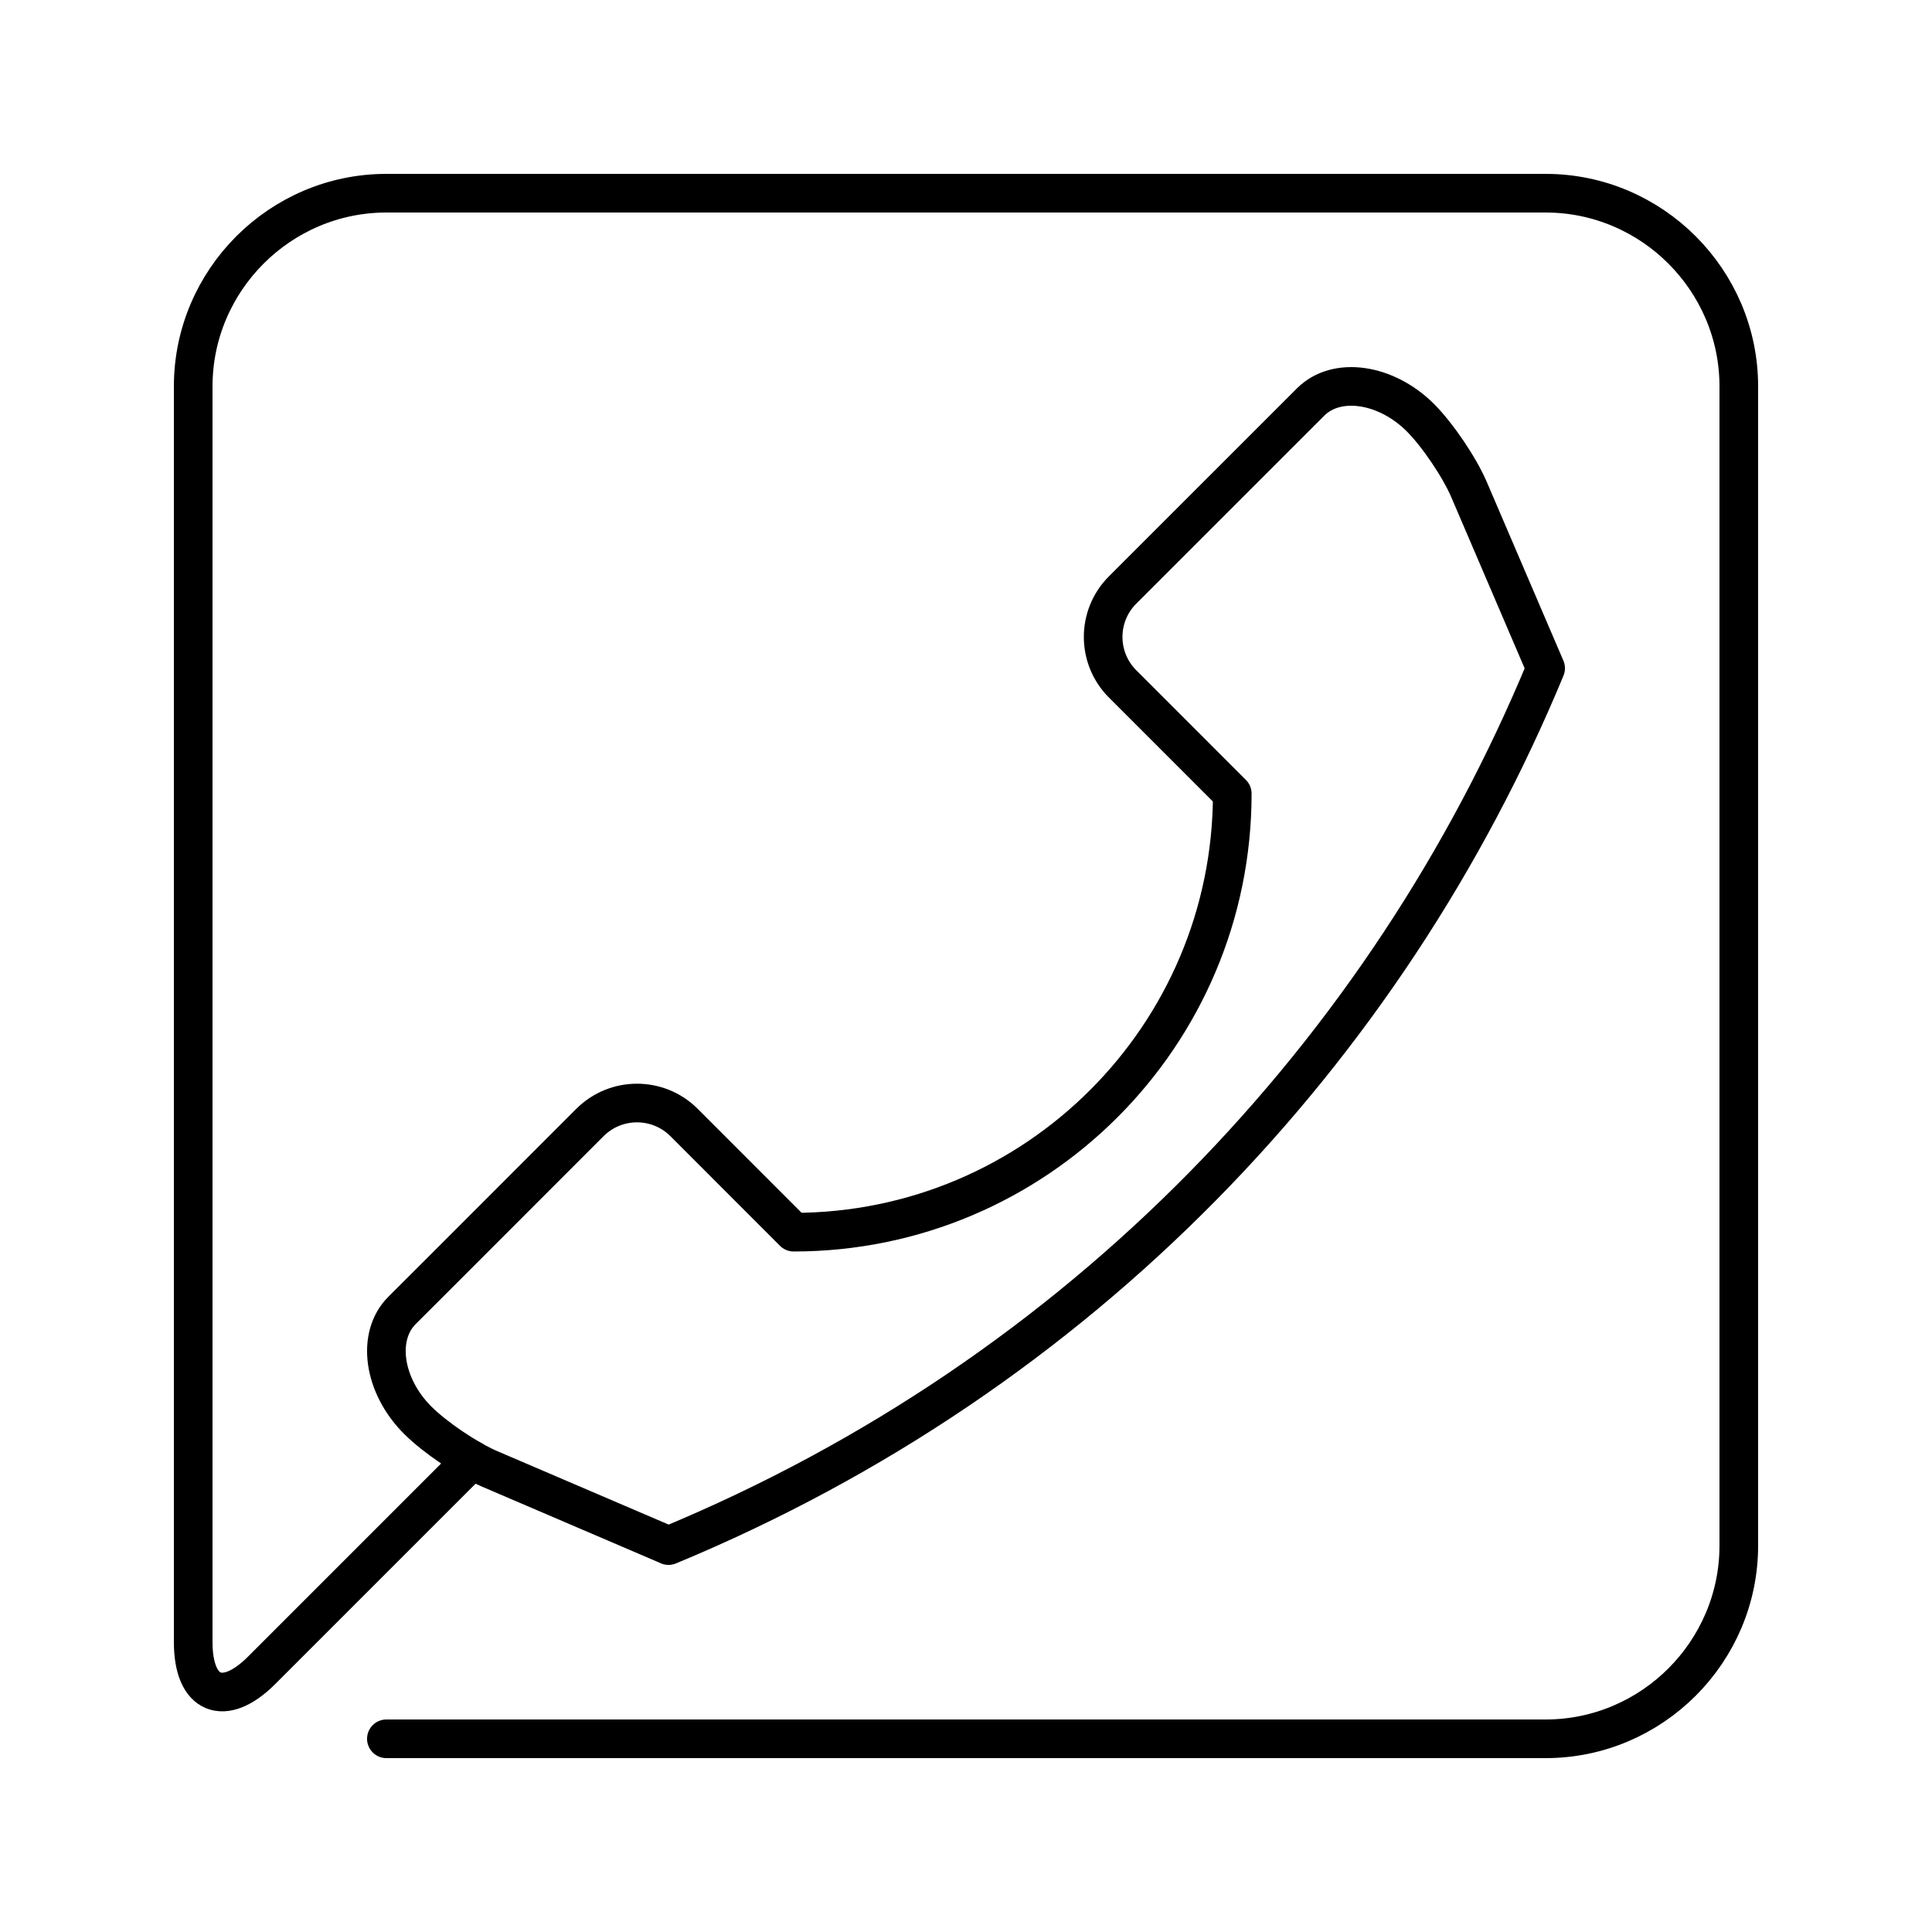 <?xml version="1.0" encoding="utf-8"?>
<!-- Generator: Adobe Illustrator 16.0.0, SVG Export Plug-In . SVG Version: 6.00 Build 0)  -->
<!DOCTYPE svg PUBLIC "-//W3C//DTD SVG 1.0//EN" "http://www.w3.org/TR/2001/REC-SVG-20010904/DTD/svg10.dtd">
<svg version="1.0" id="Layer_1" xmlns="http://www.w3.org/2000/svg" xmlns:xlink="http://www.w3.org/1999/xlink" x="0px" y="0px"
	 width="100px" height="100px" viewBox="0 0 100 100" enable-background="new 0 0 100 100" xml:space="preserve">
<path fill="none" stroke="#000000" stroke-width="2" stroke-linecap="round" stroke-linejoin="round" stroke-miterlimit="10" d="
	M34.591,79.992l-9.243-3.961c-1.161-0.5-2.839-1.633-3.731-2.525l0,0c-1.783-1.785-2.15-4.338-0.81-5.678
	c1.337-1.336,2.433-2.43,2.433-2.43l7.296-7.299c1.344-1.34,3.521-1.344,4.869,0l5.675,5.678
	c12.539-0.004,22.702-10.168,22.702-22.7L58.107,35.4c-1.344-1.344-1.344-3.521,0-4.864l7.298-7.297c0,0,1.092-1.092,2.433-2.432
	c1.337-1.337,3.893-0.972,5.681,0.81l0,0c0.889,0.892,2.025,2.569,2.521,3.73l3.962,9.243C71.778,54.438,55.996,71.131,34.602,80
	L34.591,79.992z"/>
<path fill="none" stroke="#000000" stroke-width="2" stroke-linecap="round" stroke-linejoin="round" stroke-miterlimit="10" d="
	M24.432,75.566L13.535,86.463C11.59,88.404,10,87.748,10,84.998V20C10,14.502,14.499,10,20.001,10h60.001C85.502,10,90,14.502,90,20
	v60c0,5.502-4.498,10-9.998,10H19.999h60.003C85.502,90,90,85.502,90,80V20C90,14.502,85.502,10,80.002,10H20.001
	C14.499,10,10,14.502,10,20v64.998c0,2.75,1.59,3.406,3.535,1.465L24.432,75.566z"/>
</svg>
